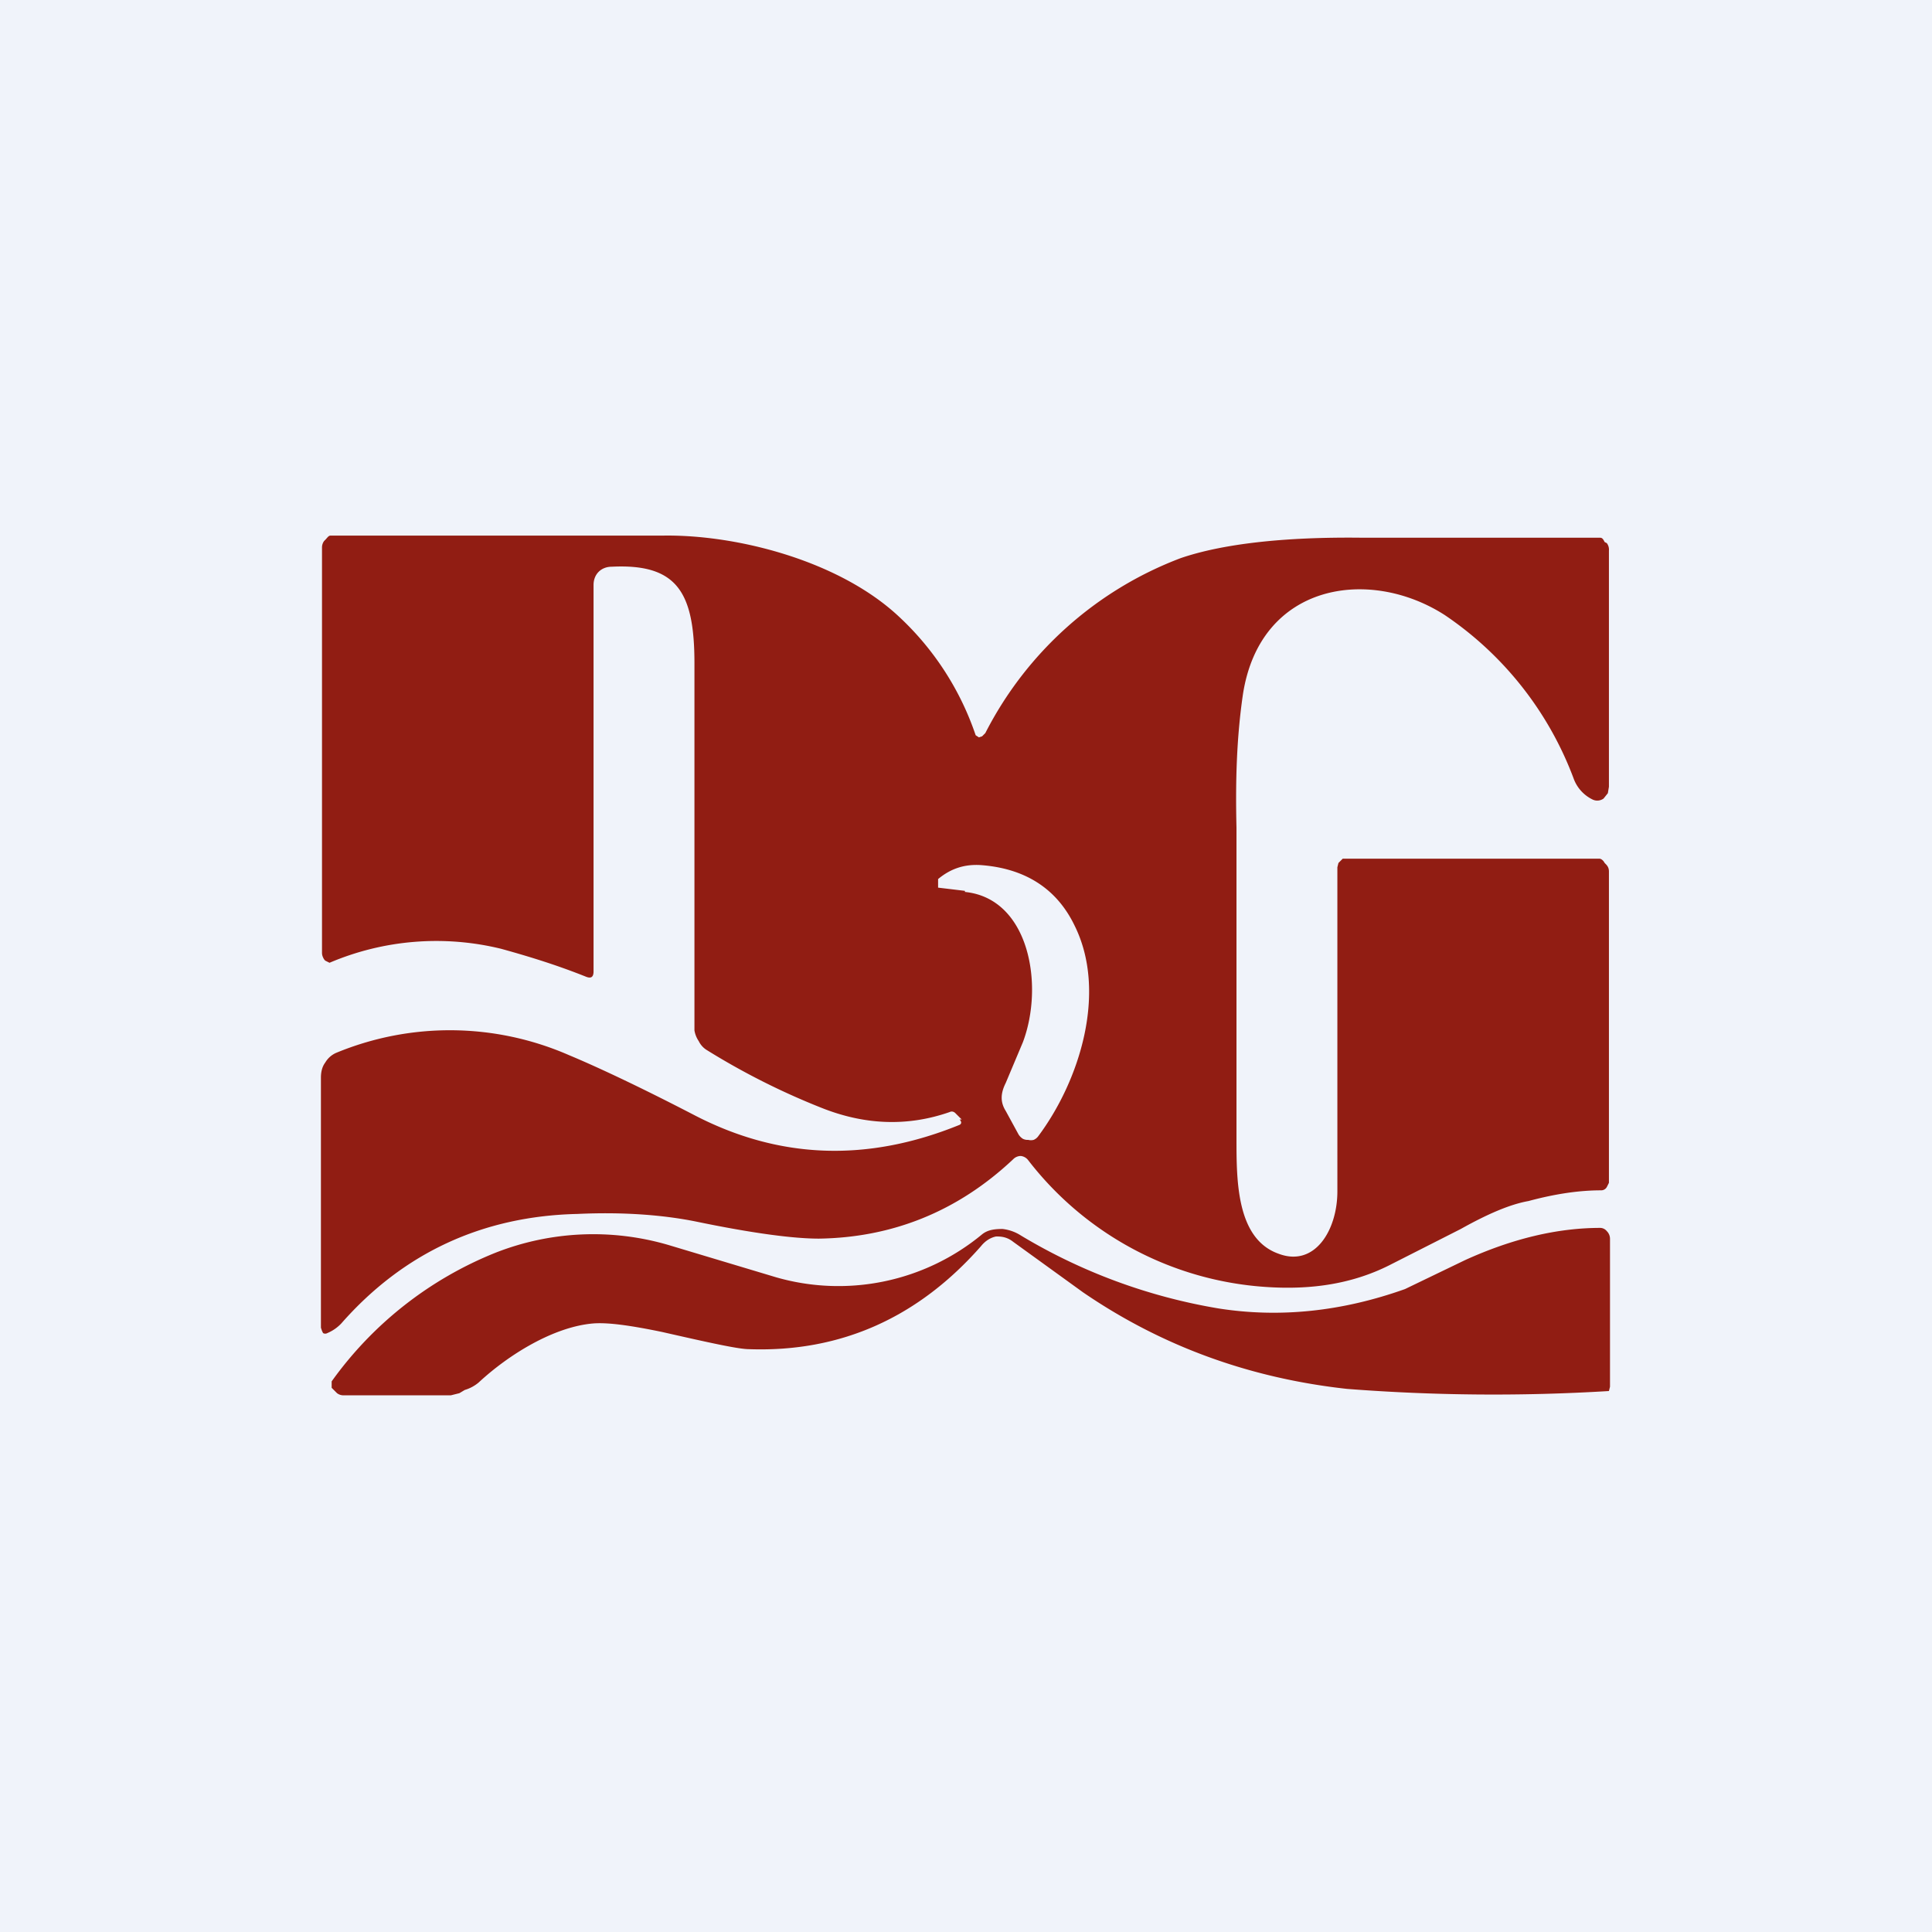 <!-- by TradingView --><svg width="18" height="18" viewBox="0 0 18 18" xmlns="http://www.w3.org/2000/svg"><path fill="#F0F3FA" d="M0 0h18v18H0z"/><path fill-rule="evenodd" d="m8.96 10.43-.06-.06c-.01-.01-.03-.02-.05-.01-.4.14-.8.12-1.2-.04a6.7 6.7 0 0 1-1.07-.54.2.2 0 0 1-.07-.08.25.25 0 0 1-.04-.1V6.18c0-.66-.16-.93-.77-.9-.1 0-.17.07-.17.17v3.6c0 .05-.02.07-.07.05-.25-.1-.5-.18-.79-.26a2.54 2.54 0 0 0-1.6.13l-.04-.02a.09.09 0 0 1-.02-.03.1.1 0 0 1-.01-.04V5.1a.1.1 0 0 1 .02-.06l.01-.01c.02-.02.03-.04.05-.04h3.1c.68-.01 1.63.23 2.19.75a2.68 2.68 0 0 1 .72 1.11l.03.02.03-.01.03-.03A3.39 3.39 0 0 1 11 5.2c.38-.13.95-.2 1.7-.19h2.21c.02 0 .03.02.04.04l.02.01a.1.1 0 0 1 .02.07v2.2l-.01.06-.04.05a.1.1 0 0 1-.1.01.35.35 0 0 1-.18-.2 3.18 3.18 0 0 0-1.2-1.52c-.7-.45-1.72-.3-1.88.74-.06.41-.07.82-.06 1.24v2.9c0 .39 0 .93.39 1.07.34.13.55-.22.55-.58V8.08l.01-.04.01-.01.03-.03h2.39c.02 0 .04.02.05.04l.01.01c.02.02.03.04.03.07v2.9l-.02.04a.06.06 0 0 1-.05.03c-.2 0-.42.03-.68.1-.17.03-.38.12-.63.26l-.67.34c-.34.17-.72.23-1.15.2a3.05 3.05 0 0 1-2.21-1.18.1.1 0 0 0-.07-.04.1.1 0 0 0-.07.03c-.52.49-1.13.73-1.81.74-.24 0-.62-.05-1.15-.16-.3-.06-.67-.09-1.1-.07-.88.02-1.62.36-2.2 1.02a.38.38 0 0 1-.13.09.04.04 0 0 1-.04 0l-.01-.02-.01-.03v-2.33c0-.05.01-.1.04-.14a.22.22 0 0 1 .1-.09 2.77 2.77 0 0 1 2.17.02c.24.1.63.28 1.17.56.79.41 1.61.44 2.47.09.02-.01.02-.03 0-.05Zm.03-2.13a52.71 52.71 0 0 0-.25-.03v-.08c.12-.1.25-.14.4-.13.4.03.7.21.87.56.31.62.05 1.45-.34 1.97a.1.1 0 0 1-.04.03.1.1 0 0 1-.05 0 .1.1 0 0 1-.05-.01.13.13 0 0 1-.04-.04l-.12-.22c-.05-.08-.05-.16 0-.26l.16-.38c.2-.53.06-1.34-.54-1.4Zm.3 3.22c.05 0 .1.01.15.05l.65.47c.73.5 1.55.8 2.46.9a17.7 17.7 0 0 0 2.44.02l.01-.04v-1.38a.1.1 0 0 0-.03-.07.08.08 0 0 0-.06-.03c-.4 0-.82.1-1.26.3l-.56.27c-.59.21-1.17.27-1.74.18a5.25 5.25 0 0 1-1.84-.68.4.4 0 0 0-.17-.06c-.08 0-.14.01-.19.05a2.1 2.1 0 0 1-1.92.4l-1-.3a2.49 2.49 0 0 0-1.61.07 3.46 3.46 0 0 0-1.53 1.2v.06l.05.05a.1.1 0 0 0 .06.02h1l.08-.02.05-.03a.36.36 0 0 0 .13-.07c.28-.26.7-.52 1.07-.55.14-.01.35.02.64.08.44.1.71.16.81.16.86.03 1.58-.3 2.16-.96.04-.05.09-.08.14-.09Z" fill="#911D13"/></svg>
